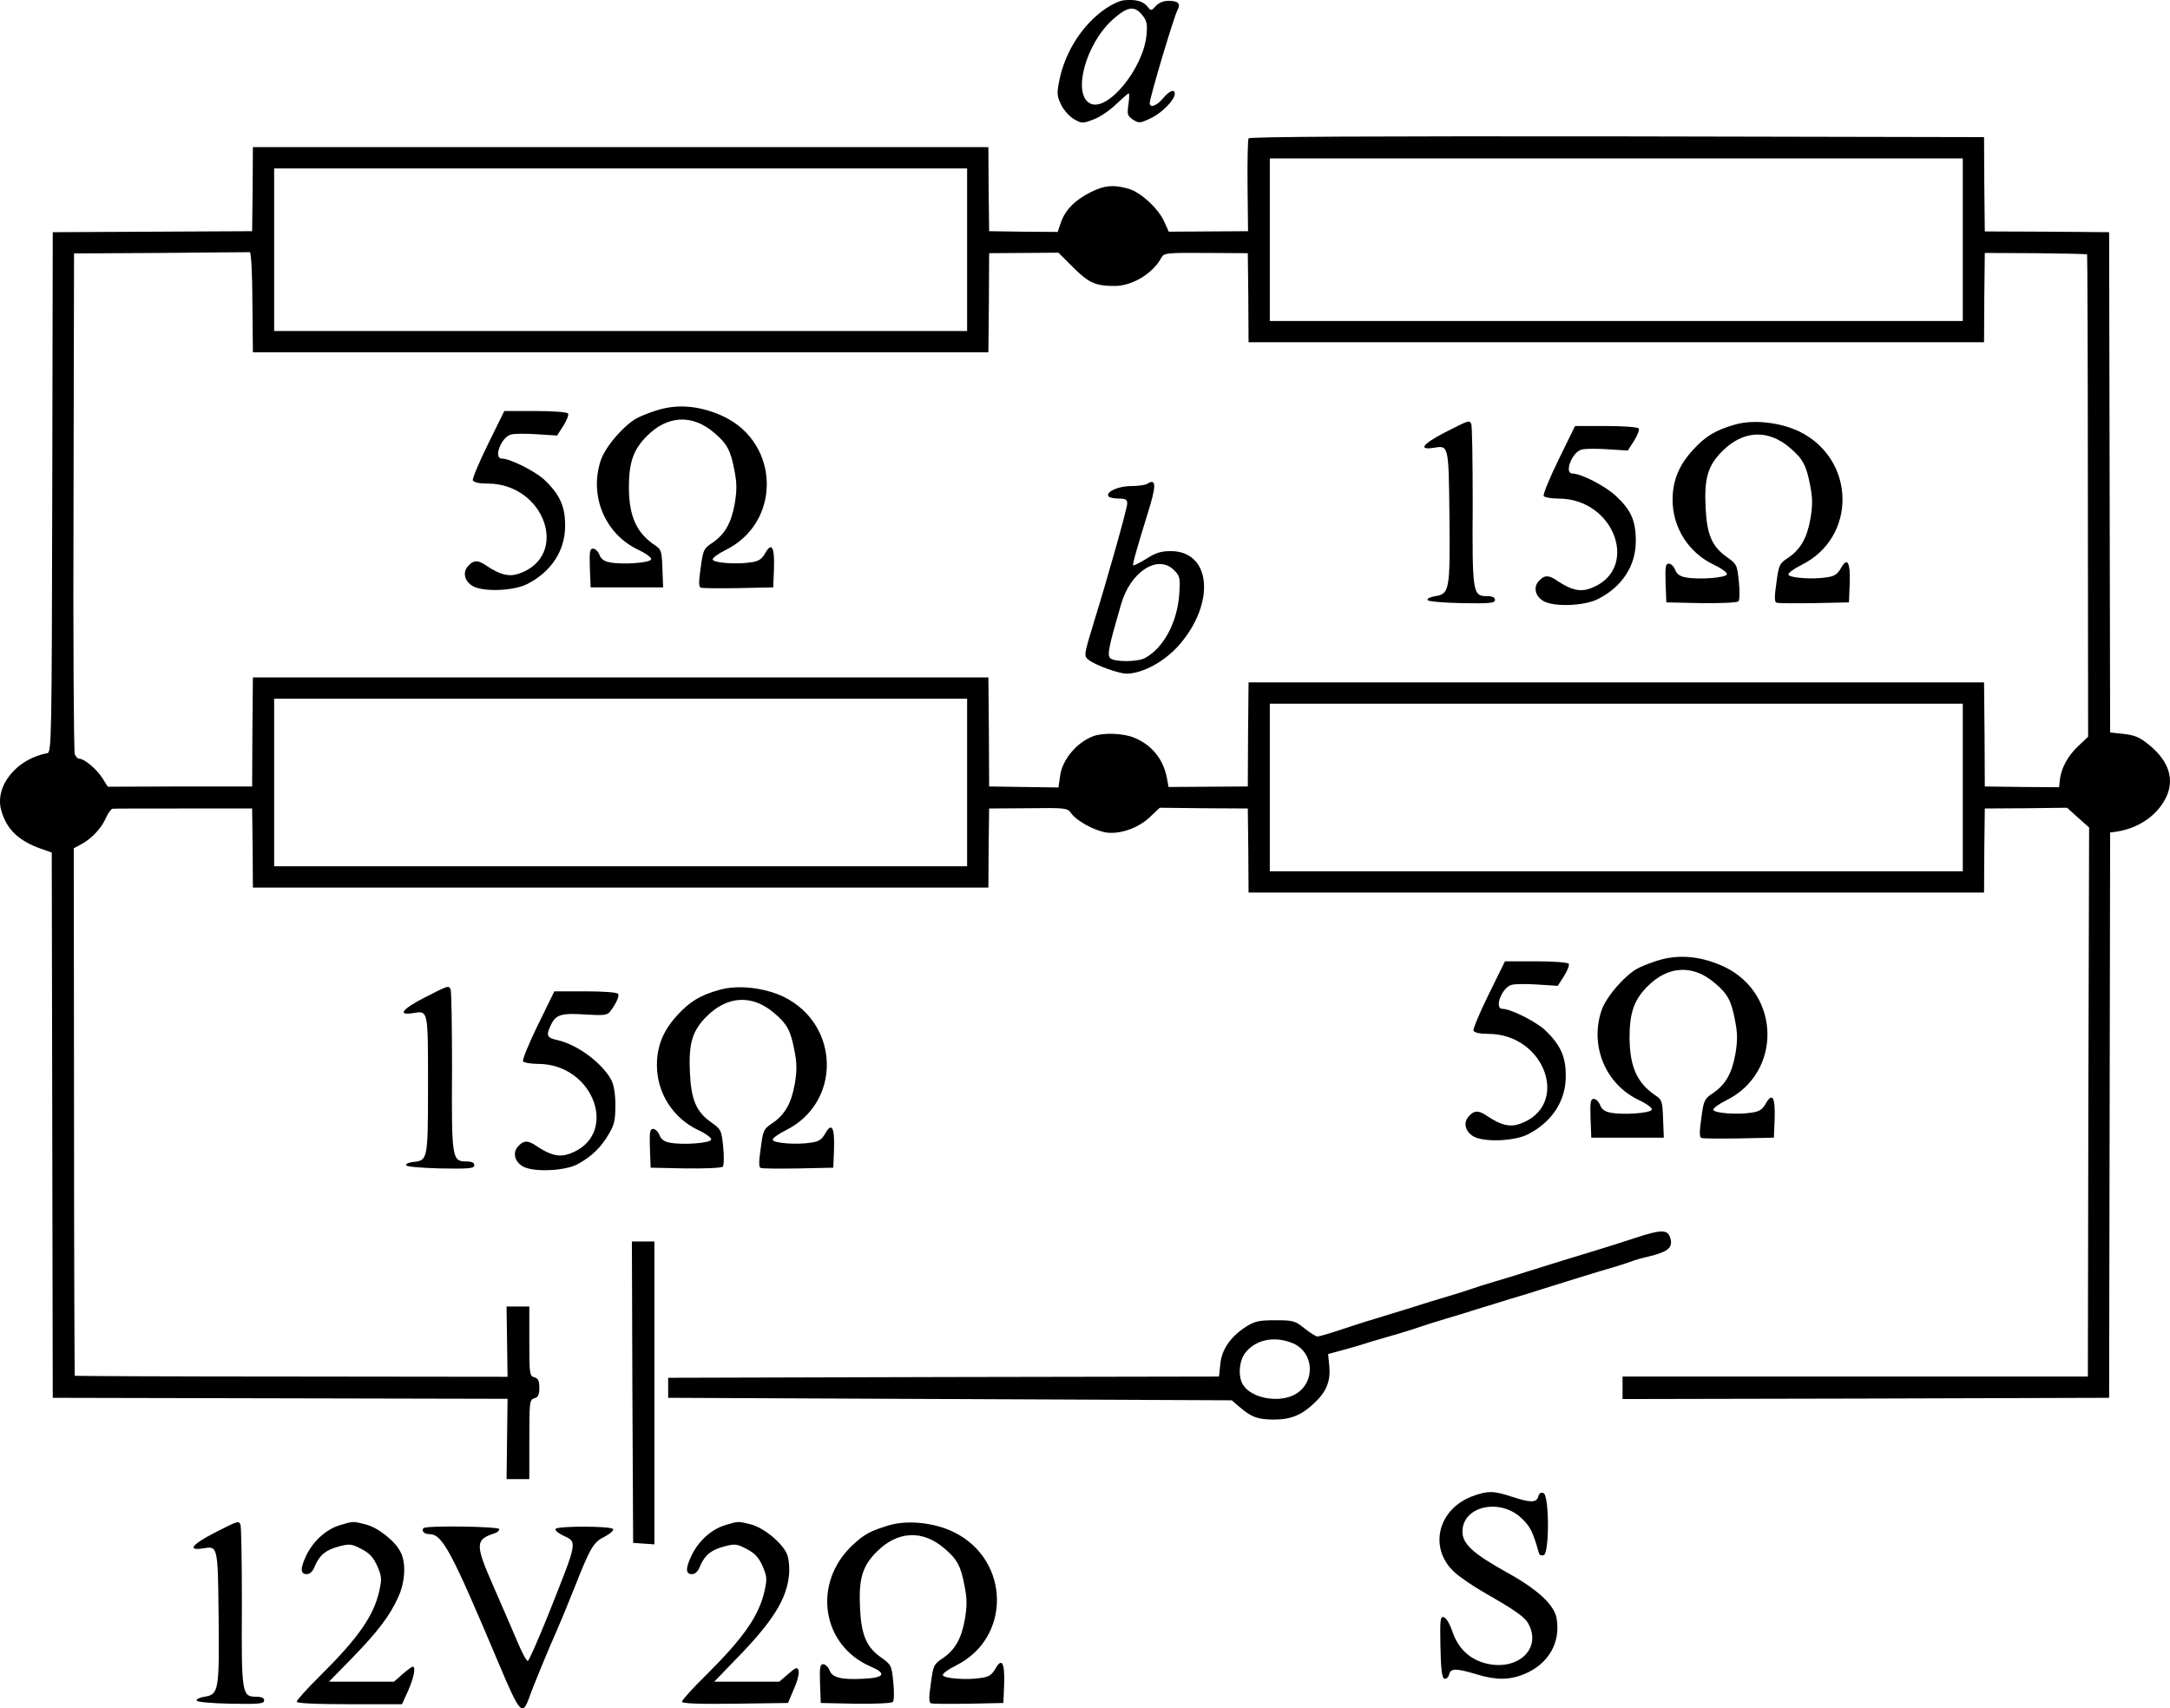 <?xml version="1.0" standalone="no"?>
<!DOCTYPE svg PUBLIC "-//W3C//DTD SVG 20010904//EN"
 "http://www.w3.org/TR/2001/REC-SVG-20010904/DTD/svg10.dtd">
<svg version="1.0" xmlns="http://www.w3.org/2000/svg"
 width="867.423pt" height="682.979pt" viewBox="0 0 867.423 682.979"
 preserveAspectRatio="xMidYMid meet">
<g transform="translate(-392.411,802.324) scale(0.1,-0.1)"
fill="#000000" stroke="none">
<g>
<path d="M8416 8022 c-17 -2 -49 -17 -72 -33 -92 -63 -161 -170 -185 -285 -11
-55 -10 -64 7 -100 10 -21 34 -47 51 -57 32 -18 35 -18 79 -1 25 9 66 37 90
61 25 23 47 43 50 43 3 0 2 -20 -1 -44 -6 -40 -4 -46 18 -61 24 -15 28 -15 72
6 44 21 95 73 95 97 0 21 -21 13 -47 -18 -25 -30 -53 -40 -53 -19 0 22 97 347
111 372 14 25 3 37 -35 37 -21 0 -40 -8 -52 -21 -18 -20 -19 -20 -34 -1 -17
21 -49 29 -94 24z m74 -59 c19 -23 21 -37 17 -81 -14 -136 -158 -309 -226
-272 -71 38 -17 238 91 335 58 52 87 57 118 18z"/>
</g>
<g>
<path d="M8915 7470 c-3 -5 -5 -91 -4 -191 l2 -180 -159 -1 -158 -1 -18 40
c-23 52 -95 119 -144 132 -60 17 -96 13 -150 -14 -62 -31 -102 -71 -119 -121
l-13 -38 -137 1 -137 2 -2 168 -1 168 -1470 0 -1470 0 -1 -168 -2 -168 -398
-2 -399 -2 -2 -1040 c-2 -994 -3 -1040 -20 -1043 -122 -22 -211 -131 -184
-228 21 -76 69 -122 159 -154 l43 -15 2 -1090 2 -1090 909 -2 909 -2 -2 -161
-2 -160 45 0 46 0 0 159 c0 150 1 159 20 164 15 4 20 14 20 42 0 28 -5 38 -20
42 -19 5 -20 14 -20 144 l0 139 -46 0 -45 0 2 -140 2 -141 -863 1 c-475 0
-865 2 -867 3 -1 2 -3 477 -3 1056 l-1 1053 28 15 c42 22 81 63 100 105 9 21
22 38 27 38 6 1 134 1 285 1 l273 0 2 -158 1 -158 1470 0 1470 0 1 158 2 158
156 1 c150 2 157 1 172 -20 21 -30 91 -69 140 -77 55 -8 130 18 176 63 l38 36
176 -2 176 -1 2 -168 1 -168 1470 0 1470 0 1 168 2 168 165 1 164 2 44 -40 44
-39 -3 -1097 -2 -1098 -930 0 -930 0 0 -45 0 -45 973 2 972 3 2 1130 2 1130
23 3 c88 13 162 62 199 134 37 73 14 148 -66 213 -36 30 -57 39 -101 44 l-55
6 -2 1000 -2 1000 -249 2 -248 1 -2 189 -1 188 -1467 3 c-970 1 -1469 -1
-1473 -8z m2855 -405 l0 -325 -1385 0 -1385 0 0 325 0 325 1385 0 1385 0 0
-325z m-3980 -40 l0 -325 -1385 0 -1385 0 0 325 0 325 1385 0 1385 0 0 -325z
m-2857 -210 l2 -200 1470 0 1470 0 2 198 1 198 139 1 138 1 60 -60 c62 -61 88
-73 165 -73 71 0 154 51 187 114 10 18 23 19 178 18 l167 -1 2 -178 1 -178
1470 0 1470 0 1 179 2 178 203 -1 c112 -1 205 -3 206 -5 1 -1 3 -436 3 -965
l1 -963 -39 -37 c-42 -39 -69 -89 -74 -136 l-3 -29 -148 1 -149 2 -1 208 -2
208 -1470 0 -1470 0 -2 -208 -1 -208 -159 -1 -158 -1 -6 34 c-14 76 -60 134
-131 163 -43 18 -124 21 -164 6 -66 -25 -123 -93 -132 -157 l-7 -48 -139 2
-138 2 -1 218 -2 218 -1470 0 -1470 0 -2 -218 -1 -218 -288 0 -289 -1 -22 35
c-22 35 -72 77 -92 77 -6 0 -14 8 -18 18 -4 9 -7 464 -5 1009 l2 993 348 2
c191 2 351 3 355 3 5 -1 10 -91 10 -200z m2857 -1920 l0 -335 -1385 0 -1385 0
0 335 0 335 1385 0 1385 0 0 -335z m3980 -20 l0 -335 -1385 0 -1385 0 0 335 0
335 1385 0 1385 0 0 -335z"/>
<g>
<path d="M6560 6386 c-25 -7 -62 -21 -83 -31 -52 -24 -132 -115 -151 -171 -48
-142 16 -296 150 -359 30 -14 54 -32 51 -38 -4 -14 -114 -22 -165 -12 -23 4
-36 14 -42 31 -5 13 -17 24 -25 24 -13 0 -15 -13 -13 -77 l3 -78 145 0 145 0
-3 75 c-2 65 -5 77 -25 90 -78 51 -108 116 -109 234 0 101 18 152 72 206 82
83 182 88 269 13 51 -43 66 -70 81 -151 10 -51 10 -78 1 -133 -14 -78 -40
-123 -91 -157 -33 -22 -36 -29 -45 -99 -8 -54 -8 -76 0 -79 6 -3 74 -3 150 -2
l140 3 3 74 c3 87 -9 109 -35 63 -14 -25 -27 -33 -58 -37 -57 -9 -148 -2 -152
11 -2 6 21 23 51 38 224 110 219 426 -7 534 -88 41 -174 51 -257 28z"/>
</g>
<g>
<path d="M5875 6248 c-36 -73 -63 -138 -61 -145 4 -8 24 -13 59 -13 229 0 330
-289 126 -360 -40 -14 -76 -5 -131 32 -33 23 -51 23 -73 -2 -23 -25 -14 -62
21 -81 44 -23 164 -18 217 10 95 49 150 133 150 231 1 79 -22 128 -85 187 -38
34 -136 83 -168 83 -35 0 -2 87 37 96 14 4 61 4 105 1 l79 -5 25 39 c14 22 22
44 19 49 -4 6 -62 10 -131 10 l-124 0 -65 -132z"/>
</g>
<g>
<path d="M9697 6293 c-86 -45 -105 -70 -42 -60 60 10 60 13 63 -275 3 -294 0
-309 -56 -318 -18 -3 -33 -9 -32 -15 0 -6 54 -11 135 -13 116 -2 135 0 135 13
0 10 -10 15 -33 15 -56 0 -58 14 -56 366 0 172 -2 317 -6 323 -8 15 -8 15
-108 -36z"/>
</g>
<g>
<path d="M10860 6326 c-78 -22 -119 -47 -169 -102 -56 -61 -81 -123 -81 -199
0 -111 64 -212 166 -260 30 -14 54 -32 51 -38 -4 -14 -114 -22 -165 -12 -23 4
-36 14 -42 31 -5 13 -17 24 -25 24 -13 0 -15 -13 -13 -77 l3 -78 139 -3 c78
-1 144 2 149 7 5 5 6 38 2 79 -7 67 -8 70 -49 99 -58 41 -79 89 -84 196 -6
118 9 169 67 227 83 83 183 88 270 13 51 -43 66 -70 81 -151 10 -51 10 -78 1
-133 -14 -78 -40 -123 -91 -157 -33 -22 -36 -29 -45 -99 -8 -54 -8 -76 0 -79
6 -3 74 -3 150 -2 l140 3 3 74 c3 87 -9 109 -35 63 -14 -25 -27 -33 -58 -37
-57 -9 -148 -2 -152 11 -2 6 21 23 51 38 224 110 219 423 -7 534 -77 37 -184
49 -257 28z"/>
</g>
<g>
<path d="M10154 6185 c-36 -74 -63 -139 -59 -145 3 -5 30 -10 59 -10 228 0
328 -289 125 -360 -40 -14 -76 -5 -131 32 -33 23 -51 23 -73 -2 -23 -25 -14
-62 21 -81 44 -23 164 -18 217 10 96 49 150 133 150 231 0 82 -19 124 -80 181
-42 39 -138 89 -173 89 -35 0 -2 87 37 96 14 4 61 4 105 1 l79 -5 25 39 c14
22 22 44 19 49 -4 6 -62 10 -131 10 l-124 0 -66 -135z"/>
</g>
<g>
<path d="M8510 6089 c-8 -5 -38 -9 -65 -9 -51 0 -101 -23 -90 -41 4 -5 22 -9
41 -9 28 0 34 -4 34 -20 0 -19 -78 -296 -132 -470 -42 -138 -42 -139 -22 -155
28 -22 121 -55 152 -55 64 1 151 48 209 114 147 168 129 376 -33 376 -39 0
-61 -7 -98 -31 -27 -16 -50 -28 -52 -26 -4 3 15 69 57 205 36 114 36 145 -1
121z m107 -345 c24 -24 25 -30 21 -97 -8 -111 -62 -213 -136 -254 -30 -17
-126 -17 -141 0 -11 14 -5 44 44 213 37 131 147 203 212 138z"/>
</g>
</g>
<g>
<path d="M10560 4186 c-25 -7 -62 -21 -83 -31 -52 -24 -132 -115 -151 -171
-48 -142 16 -296 150 -359 30 -14 54 -32 51 -38 -4 -14 -114 -22 -165 -12 -23
4 -36 14 -42 31 -5 13 -17 24 -25 24 -13 0 -15 -13 -13 -77 l3 -78 145 0 145
0 -3 75 c-2 65 -5 77 -25 90 -78 51 -108 116 -109 234 0 101 18 152 72 206 82
83 182 88 269 13 51 -43 66 -70 81 -151 10 -51 10 -78 1 -133 -14 -78 -40
-123 -91 -157 -33 -22 -36 -29 -45 -99 -8 -54 -8 -76 0 -79 6 -3 74 -3 150 -2
l140 3 3 74 c3 87 -9 109 -35 63 -14 -25 -27 -33 -58 -37 -57 -9 -148 -2 -152
11 -2 6 21 23 51 38 224 110 219 426 -7 534 -88 41 -174 51 -257 28z"/>
</g>
<g>
<path d="M9875 4048 c-36 -73 -63 -138 -61 -145 4 -8 24 -13 59 -13 229 0 330
-289 126 -360 -40 -14 -76 -5 -131 32 -33 23 -51 23 -73 -2 -23 -25 -14 -62
21 -81 44 -23 164 -18 217 10 95 49 150 133 150 231 1 79 -22 128 -85 187 -38
34 -136 83 -168 83 -35 0 -2 87 37 96 14 4 61 4 105 1 l79 -5 25 39 c14 22 22
44 19 49 -4 6 -62 10 -131 10 l-124 0 -65 -132z"/>
</g>
<g>
<path d="M5617 4033 c-86 -45 -105 -70 -42 -60 61 10 60 15 60 -286 0 -300 -1
-303 -58 -309 -18 -2 -31 -7 -30 -13 2 -6 59 -11 138 -13 116 -2 135 0 135 13
0 10 -10 15 -33 15 -56 0 -58 14 -56 366 0 172 -2 317 -6 323 -8 15 -8 15
-108 -36z"/>
</g>
<g>
<path d="M6800 4066 c-78 -22 -119 -47 -169 -102 -56 -61 -81 -123 -81 -199 0
-111 64 -212 166 -260 30 -14 54 -32 51 -38 -4 -14 -114 -22 -165 -12 -23 4
-36 14 -42 31 -5 13 -17 24 -25 24 -13 0 -15 -13 -13 -77 l3 -78 139 -3 c78
-1 144 2 149 7 5 5 6 38 2 79 -7 67 -8 70 -49 99 -58 41 -79 89 -84 196 -6
118 9 169 67 227 83 83 183 88 270 13 51 -43 66 -70 81 -151 10 -51 10 -78 1
-133 -14 -78 -40 -123 -91 -157 -33 -22 -36 -29 -45 -99 -8 -54 -8 -76 0 -79
6 -3 74 -3 150 -2 l140 3 3 74 c3 87 -9 109 -35 63 -14 -25 -27 -33 -58 -37
-57 -9 -148 -2 -152 11 -2 6 21 23 51 38 224 110 219 423 -7 534 -77 37 -184
49 -257 28z"/>
</g>
<g>
<path d="M6074 3925 c-36 -74 -63 -139 -59 -145 3 -5 30 -10 59 -10 228 0 328
-289 125 -360 -40 -14 -76 -5 -131 32 -33 23 -51 23 -73 -2 -23 -25 -14 -62
21 -81 44 -23 170 -17 219 11 54 30 92 66 123 120 22 37 26 56 26 115 0 44 -6
81 -16 100 -37 69 -136 142 -215 160 -43 9 -47 18 -27 60 20 43 42 49 144 42
66 -4 81 -2 92 11 24 31 39 63 33 72 -4 6 -62 10 -131 10 l-124 0 -66 -135z"/>
</g>
<g>
<path d="M10460 3074 c-58 -19 -118 -38 -135 -43 -87 -26 -247 -76 -295 -91
-30 -10 -89 -28 -130 -40 -41 -12 -84 -26 -95 -30 -11 -4 -54 -18 -95 -30 -41
-12 -100 -30 -130 -40 -30 -9 -89 -28 -130 -40 -41 -12 -114 -35 -161 -51 -48
-16 -92 -29 -98 -29 -7 0 -30 15 -53 33 -37 30 -45 32 -117 32 -66 0 -82 -4
-118 -27 -61 -40 -95 -90 -101 -148 l-5 -50 -1101 -2 -1101 -3 0 -40 0 -40
1127 -5 1126 -5 29 -25 c50 -43 73 -51 137 -52 70 0 112 17 164 66 48 45 65
87 60 146 l-5 50 41 11 c38 10 77 21 136 40 14 4 59 17 100 29 41 12 84 26 95
30 11 4 54 18 95 30 41 12 100 30 130 40 30 9 89 27 130 40 41 12 100 30 130
40 54 17 230 72 300 92 19 6 44 14 55 18 11 5 43 14 70 20 73 18 93 33 88 65
-9 44 -30 46 -143 9z m-1370 -420 c91 -37 94 -166 4 -209 -64 -30 -165 -11
-199 39 -23 31 -19 98 7 131 42 53 115 68 188 39z"/>
</g>
<g>
<path d="M6452 2458 l3 -603 43 -3 42 -3 0 605 0 606 -45 0 -45 0 2 -602z"/>
</g>
<g>
<path d="M9806 2040 c-137 -54 -171 -209 -67 -303 21 -19 72 -54 112 -77 134
-77 170 -102 184 -131 51 -98 -43 -185 -167 -157 -68 16 -115 60 -138 128 -11
32 -25 56 -35 58 -14 3 -15 -11 -13 -119 2 -90 6 -124 16 -127 8 -2 16 6 19
18 6 24 28 24 108 0 78 -24 132 -24 191 0 98 40 148 127 130 225 -10 53 -76
114 -195 180 -139 77 -181 116 -181 165 0 103 152 136 238 52 34 -33 44 -54
68 -139 2 -7 10 -10 19 -7 23 9 22 239 -1 248 -11 4 -18 -1 -21 -14 -7 -25
-31 -25 -107 0 -72 24 -97 24 -160 0z"/>
</g>
<g>
<path d="M4777 1893 c-86 -45 -105 -70 -42 -60 60 10 60 13 63 -275 3 -294 0
-309 -56 -318 -18 -3 -33 -9 -32 -15 0 -6 54 -11 135 -13 116 -2 135 0 135 13
0 10 -10 15 -33 15 -56 0 -58 14 -56 366 0 172 -2 317 -6 323 -8 15 -8 15
-108 -36z"/>
</g>
<g>
<path d="M5280 1925 c-53 -17 -103 -62 -131 -119 -25 -52 -25 -76 1 -76 13 0
25 11 33 33 19 44 44 64 97 78 41 11 50 10 88 -10 33 -17 48 -33 64 -68 18
-42 19 -52 8 -101 -22 -98 -83 -186 -232 -334 -54 -53 -98 -102 -98 -108 0 -6
71 -10 211 -10 l210 0 25 55 c23 53 31 95 18 95 -4 0 -22 -13 -41 -30 l-34
-30 -130 0 -130 0 91 93 c105 108 152 170 186 245 28 61 32 138 9 181 -22 44
-91 98 -140 110 -52 13 -48 13 -105 -4z"/>
</g>
<g>
<path d="M6820 1925 c-53 -17 -103 -62 -131 -119 -25 -52 -25 -76 1 -76 13 0
25 11 33 33 19 44 44 64 97 78 41 11 50 10 88 -10 33 -17 48 -33 64 -68 18
-42 19 -52 8 -101 -22 -98 -83 -186 -232 -334 -54 -53 -98 -102 -98 -108 0 -7
67 -10 212 -8 l212 3 24 57 c14 31 22 64 18 73 -5 15 -11 12 -41 -14 l-36 -31
-130 0 -130 0 85 88 c149 152 205 242 214 339 3 31 -1 66 -8 83 -19 45 -93
106 -145 119 -52 13 -48 13 -105 -4z"/>
</g>
<g>
<path d="M7480 1926 c-79 -24 -99 -35 -148 -80 -162 -152 -124 -402 74 -486
63 -27 53 -44 -27 -48 -92 -5 -128 4 -139 34 -5 13 -17 24 -25 24 -13 0 -15
-13 -13 -77 l3 -78 139 -3 c78 -1 144 2 149 7 5 5 6 38 2 79 -7 67 -8 70 -49
99 -58 41 -79 89 -84 196 -6 118 9 169 67 227 83 83 183 88 270 13 51 -43 66
-70 81 -151 10 -51 10 -78 1 -133 -14 -78 -40 -123 -91 -157 -33 -22 -36 -29
-45 -99 -8 -54 -8 -76 0 -79 6 -3 74 -3 150 -2 l140 3 3 74 c3 87 -9 109 -35
63 -14 -25 -27 -33 -58 -37 -57 -9 -148 -2 -152 11 -2 6 21 23 51 38 224 110
219 423 -7 534 -77 38 -184 49 -257 28z"/>
</g>
<g>
<path d="M5617 1914 c-10 -11 3 -24 23 -24 53 0 87 -65 279 -520 83 -197 93
-208 120 -135 15 44 83 208 111 270 10 22 42 99 70 170 65 164 76 183 123 206
21 11 35 24 32 29 -8 13 -222 13 -230 1 -3 -6 10 -17 29 -26 59 -28 61 -17
-57 -314 -41 -102 -78 -186 -83 -188 -5 -1 -24 34 -43 80 -19 45 -61 142 -93
215 -76 173 -75 190 5 216 9 3 17 10 17 16 0 11 -292 15 -303 4z"/>
</g>
</g>
</svg>
